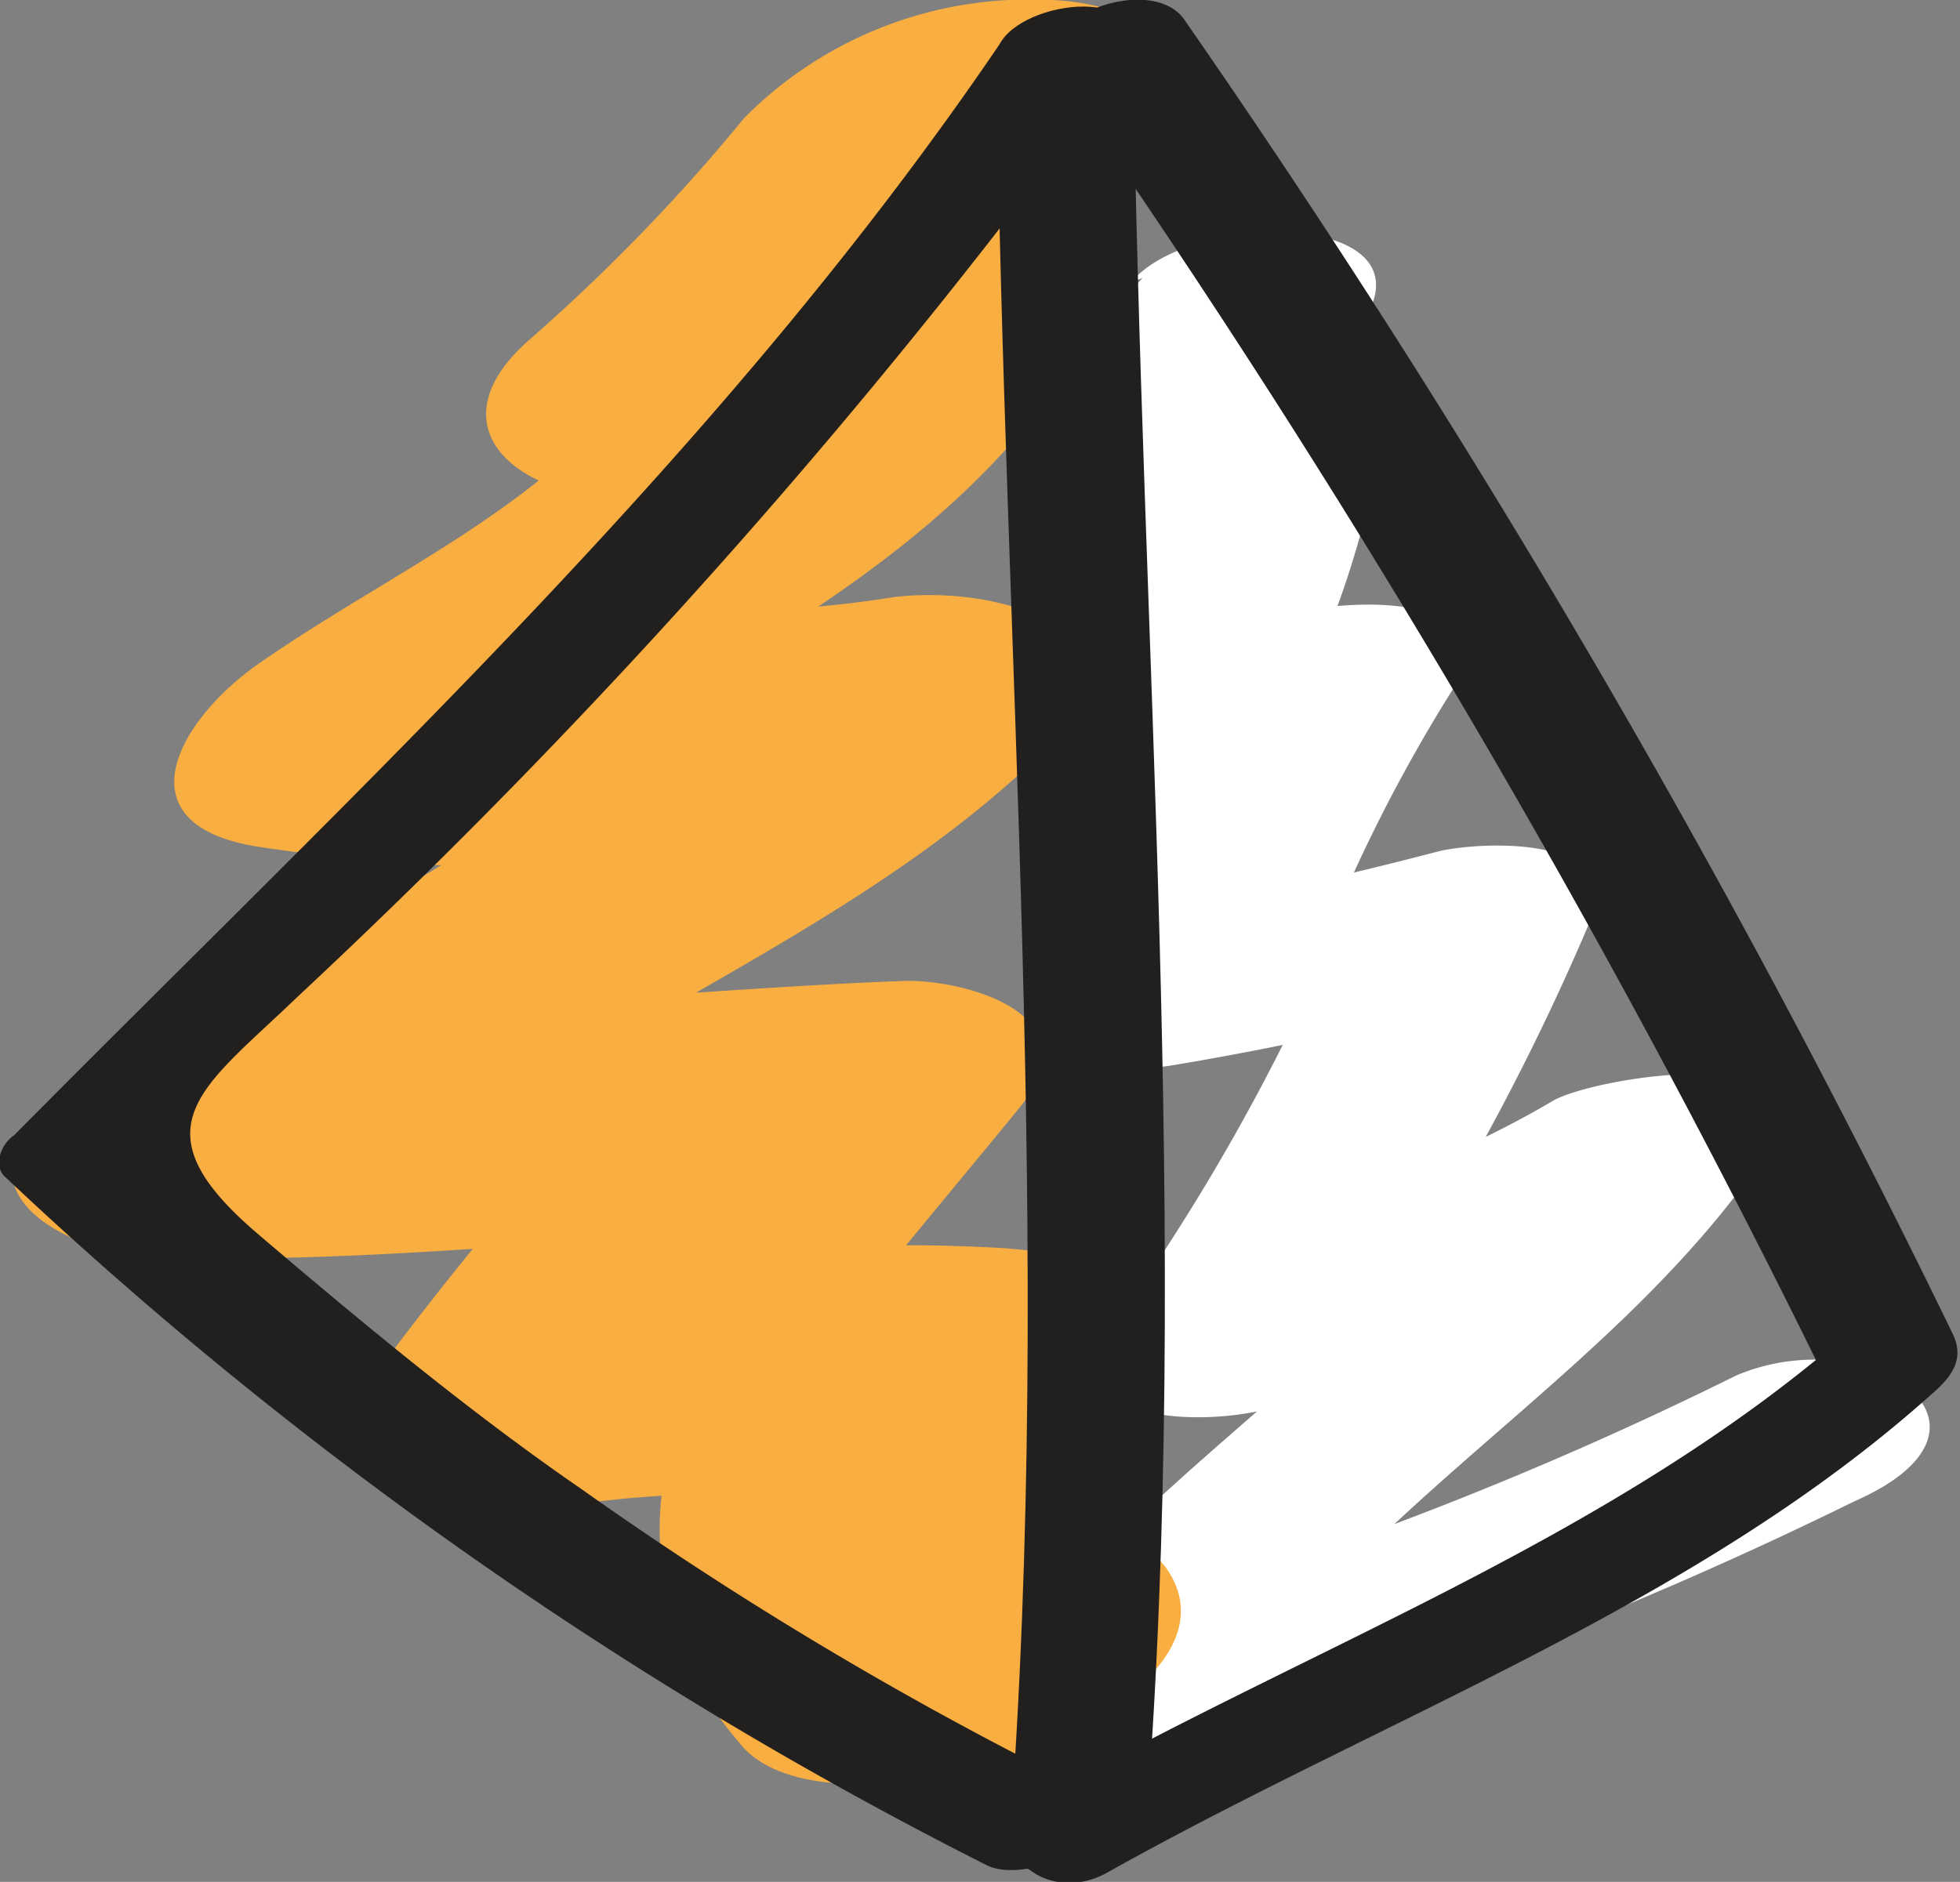 <svg id="Layer_1" data-name="Layer 1" xmlns="http://www.w3.org/2000/svg" viewBox="0 0 16.64 15.98"><rect x="0" y="0" width="16.64" height="15.98" fill="#808080" stroke="none"/><defs><style>.cls-1{fill:#fff;}.cls-2{fill:#f9ae42;}.cls-3{fill:#221f1f;}</style></defs><path class="cls-1" d="M9.7,2.36A5.18,5.18,0,0,0,8.7,4c-.11.28.25.5.46.55a4.71,4.71,0,0,0,1.05.13l-.72-.58a6.91,6.91,0,0,1-.7,2c-.38.8.77.8,1.25.7a12.08,12.08,0,0,0,1.78-.51l-1.55-.6A16.07,16.07,0,0,0,8.93,8.47c-.16.52.71.63,1,.58.91-.15,1.8-.35,2.69-.57L11.3,8a18,18,0,0,1-1.88,3.3c-.49.89,1.13.81,1.55.59,1.23-.61,2.52-1.06,3.72-1.74l-1.81-.46c-1.24,1.82-3.28,2.86-4.53,4.69-.51.76.88.79,1.25.7a34.78,34.78,0,0,0,6.14-2.33c1.46-.64.13-1.55-1-1.07a31.39,31.39,0,0,1-5.53,2.12l1.25.7c1.24-1.83,3.28-2.86,4.53-4.7.67-1-1.46-.66-1.81-.45-1,.59-2.15.94-3.2,1.47l1.55.6a20.58,20.58,0,0,0,2-3.67c.21-.67-1-.6-1.32-.52-.69.18-1.37.34-2.07.46l1,.57a13.41,13.41,0,0,1,1.19-2.4c.5-.93-1.14-.76-1.55-.6a6.19,6.19,0,0,1-1.18.3c.41.24.83.47,1.25.7a8,8,0,0,0,.85-2.37c.06-.4-.39-.57-.72-.58l-.54-.06.46.55.57-.93c.9-1.07-1.32-1.13-1.87-.47Z"/><path class="cls-2" d="M6.32,1A15.81,15.81,0,0,1,4.5,2.88c-.85.74-.1,1.35.78,1.34h1.2l-1-1.07C4.65,4.3,3.32,4.85,2.19,5.64,1.52,6.11,1,7,2.19,7.19a16.09,16.09,0,0,0,4.8,0L5.72,5.86C4.24,7.34,2.18,8.07.52,9.33c-1,.73,0,1.31.78,1.34,1.6.07,3.18-.13,4.78-.18L5,9.41c-.66.8-1.32,1.57-1.92,2.41s1,1.13,1.52,1A9.26,9.26,0,0,1,7,12.72l-1.18-.8a2.74,2.74,0,0,0,.45,2.87c.75,1,4.51-.28,3.62-1.49a1.61,1.61,0,0,1-.18-1.9c.22-.66-.79-.77-1.17-.8a13.78,13.78,0,0,0-3.33.2l1.53,1c.6-.83,1.27-1.6,1.92-2.4s-.5-1.09-1-1.07c-1.6.06-3.18.25-4.78.18l.78,1.34c1.68-1.27,3.69-2,5.2-3.47,1-1-.34-1.42-1.27-1.31a9.48,9.48,0,0,1-3,0c0,.52,0,1,0,1.55C6.16,5.59,7.94,4.8,9.05,3.17c.52-.75-.43-1.08-1-1.07H6.82L7.6,3.45A20.94,20.94,0,0,0,9.93,1.07C10.54.35,9.42,0,8.9,0A3.4,3.4,0,0,0,6.32,1Z"/><path class="cls-3" d="M8.46.49c.06,5.05.49,10.09.11,15.14,0,.5,1.13.29,1.16-.14.39-5-.05-10.08-.11-15.13,0-.53-1.17-.29-1.16.13Z"/><path class="cls-3" d="M8.49.37C6.14,3.83,3.05,6.68.12,9.64,0,9.72-.06,9.91.05,10a35.42,35.42,0,0,0,8.33,5.84c.39.19,1.44-.35.91-.61a31.48,31.48,0,0,1-4.36-2.59C4,12,3.07,11.23,2.18,10.47c-1.05-.9-.46-1.23.34-2a55.46,55.46,0,0,0,7.07-8C9.92,0,8.73,0,8.49.37Z"/><path class="cls-3" d="M9,.67a83.48,83.48,0,0,1,6.55,11.15l.15-.51c-2,1.74-4.5,2.64-6.79,3.92-.69.38-.06,1,.51.66,2.38-1.33,5-2.27,7-4.07.17-.15.26-.3.15-.51A83.6,83.6,0,0,0,10.05.16C9.75-.25,8.63.19,9,.67Z"/></svg>